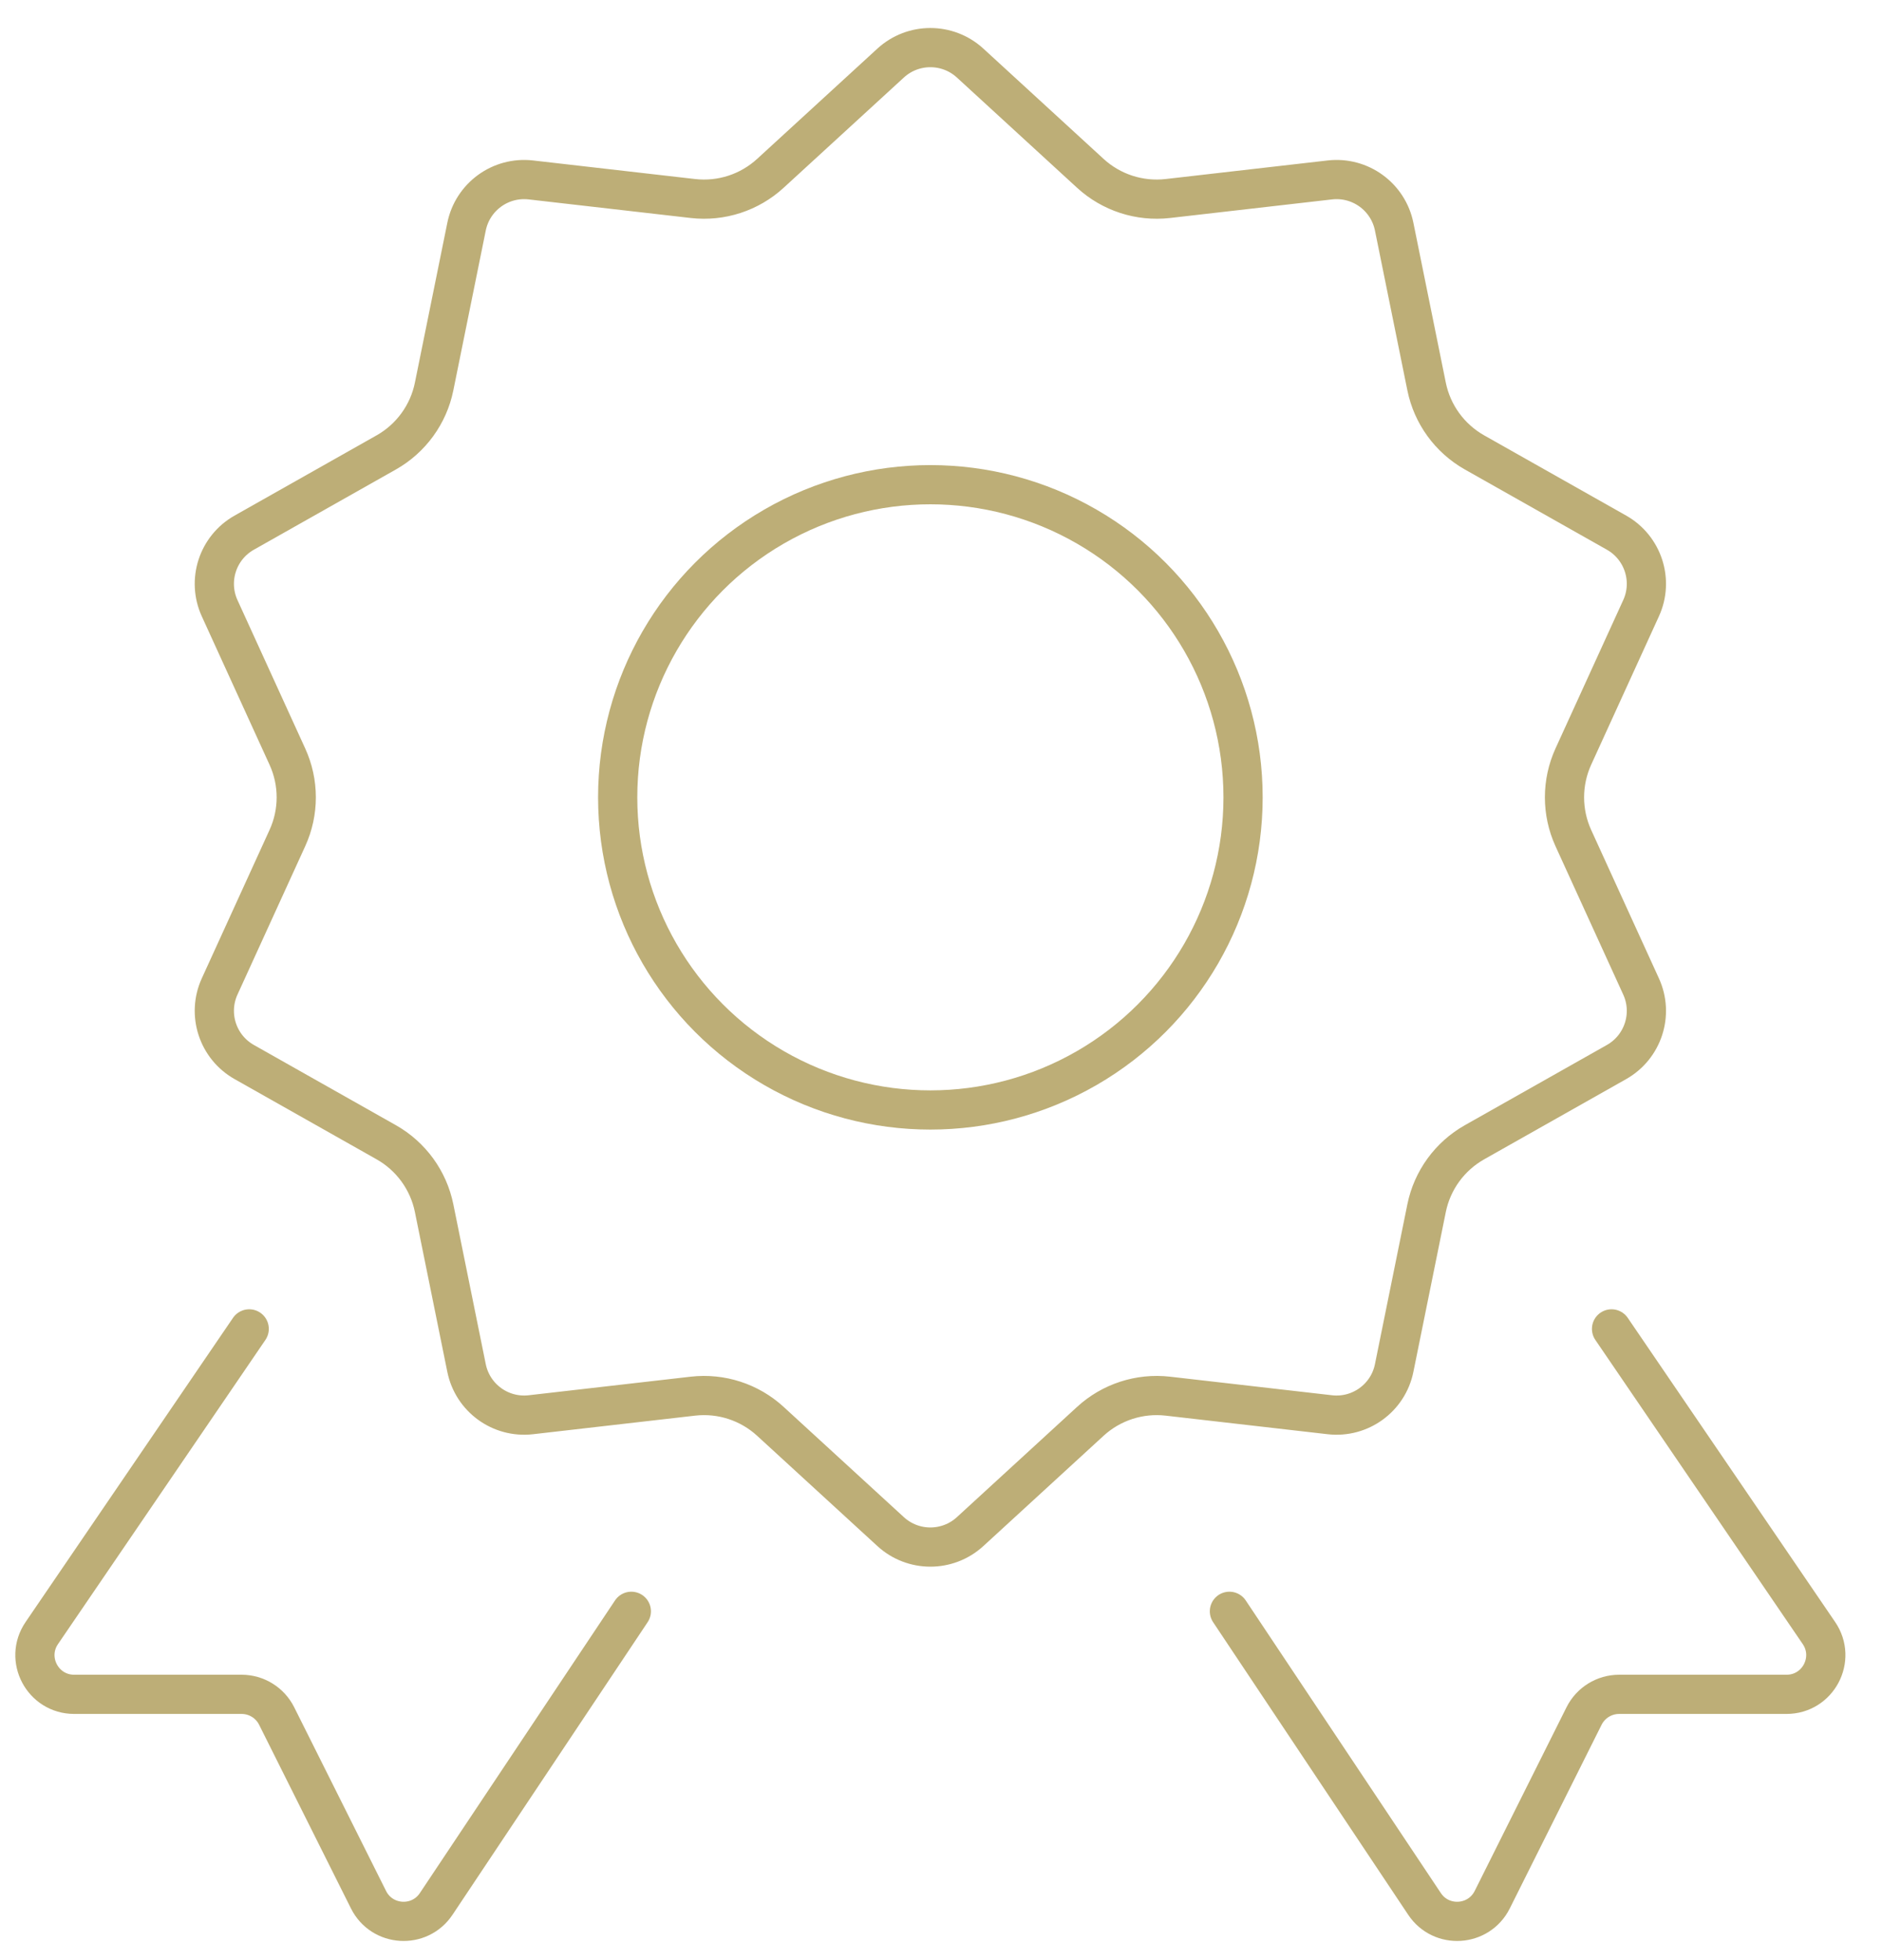 <svg width="48" height="50" viewBox="0 0 48 50" fill="none" xmlns="http://www.w3.org/2000/svg">
<path d="M24.743 1.609L27.809 4.422C28.343 4.912 29.063 5.146 29.784 5.064L33.917 4.59C34.691 4.501 35.404 5.019 35.558 5.782L36.385 9.86C36.529 10.57 36.975 11.183 37.606 11.54L41.229 13.587C41.906 13.97 42.179 14.807 41.855 15.515L40.127 19.301C39.827 19.96 39.827 20.718 40.127 21.377L41.855 25.163C42.179 25.871 41.906 26.708 41.229 27.091L37.606 29.138C36.975 29.495 36.529 30.108 36.385 30.818L35.558 34.896C35.404 35.659 34.691 36.177 33.917 36.088L29.784 35.614C29.063 35.532 28.343 35.766 27.809 36.256L24.743 39.069C24.169 39.595 23.288 39.595 22.715 39.069L19.648 36.256C19.114 35.766 18.394 35.532 17.674 35.614L13.54 36.088C12.766 36.177 12.054 35.659 11.899 34.896L11.072 30.818C10.928 30.108 10.483 29.495 9.852 29.138L6.229 27.091C5.551 26.708 5.279 25.871 5.602 25.163L7.33 21.377C7.631 20.718 7.631 19.96 7.33 19.301L5.602 15.515C5.279 14.807 5.551 13.97 6.229 13.587L9.852 11.54C10.483 11.183 10.928 10.57 11.072 9.86L11.899 5.782C12.054 5.019 12.766 4.501 13.54 4.59L17.674 5.064C18.394 5.146 19.114 4.912 19.648 4.422L22.715 1.609C23.288 1.083 24.169 1.083 24.743 1.609Z" stroke="#BDAE77"/>
<circle cx="23.729" cy="20.339" r="7.975" stroke="#BDAE77"/>
<path d="M6.356 33.898L1.066 41.657C0.613 42.321 1.089 43.22 1.892 43.22H6.162C6.54 43.22 6.887 43.434 7.056 43.773L9.399 48.459C9.742 49.145 10.699 49.205 11.125 48.566L16.102 41.102" stroke="#BDAE77" stroke-linecap="round"/>
<path d="M41.102 33.898L46.392 41.657C46.844 42.321 46.369 43.22 45.565 43.22H41.296C40.917 43.22 40.571 43.434 40.401 43.773L38.059 48.459C37.715 49.145 36.758 49.205 36.332 48.566L31.356 41.102" stroke="#BDAE77" stroke-linecap="round"/>
</svg>
